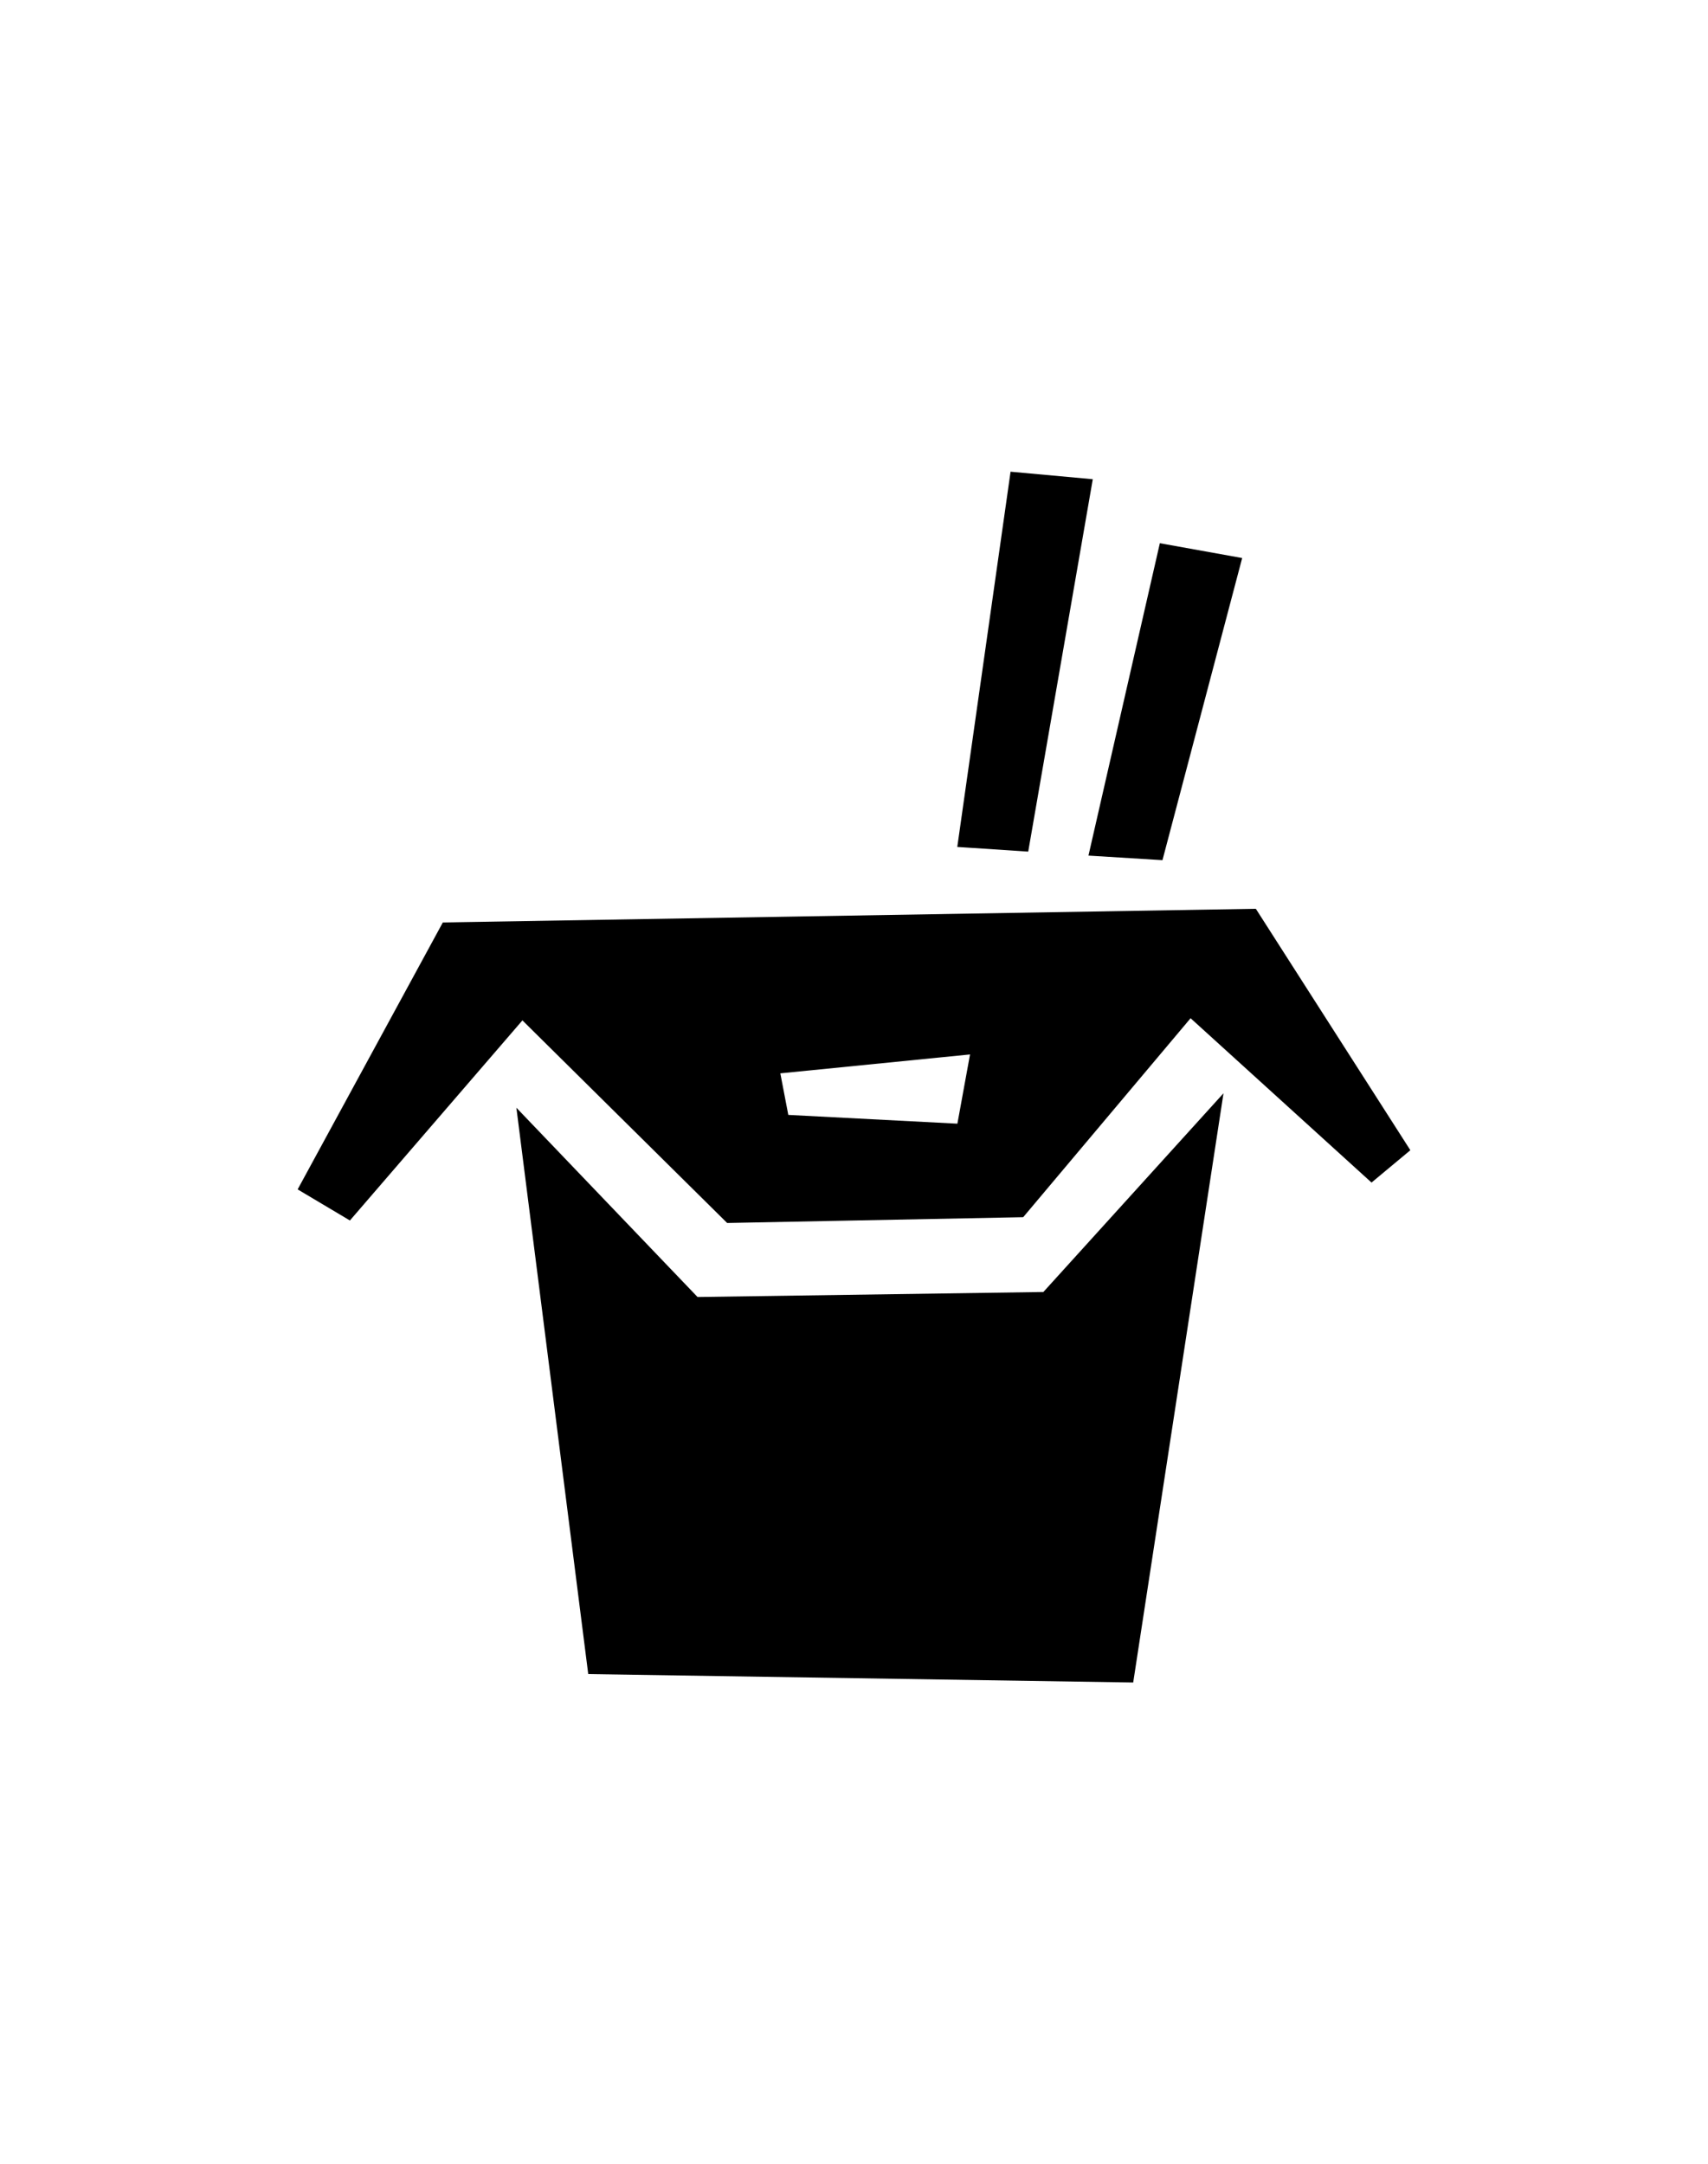 <svg id="Слой_1" data-name="Слой 1" xmlns="http://www.w3.org/2000/svg" viewBox="0 0 150 190"><defs><style>.cls-1{fill-rule:evenodd;}</style></defs><title>Монтажная область 88</title><path class="cls-1" d="M120.45,103.84,104.56,89.41l-14.7,17.47-26,.51L45.88,89.6,30.73,107.17l-4.59-2.73L38.89,81l71.4-1.2L123.86,101ZM68.53,94.25l.7,3.65,14.85.77,1.11-6.08ZM95.59,75.13l6.27-27.43L109.09,49l-7,26.53Zm-11.52-.76,4.68-32.95,7.22.66L90.3,74.78Zm7.56,39.08L107.45,96l-7.93,51.74L51.66,147,45.35,97.27l15.91,16.62Z"/></svg>